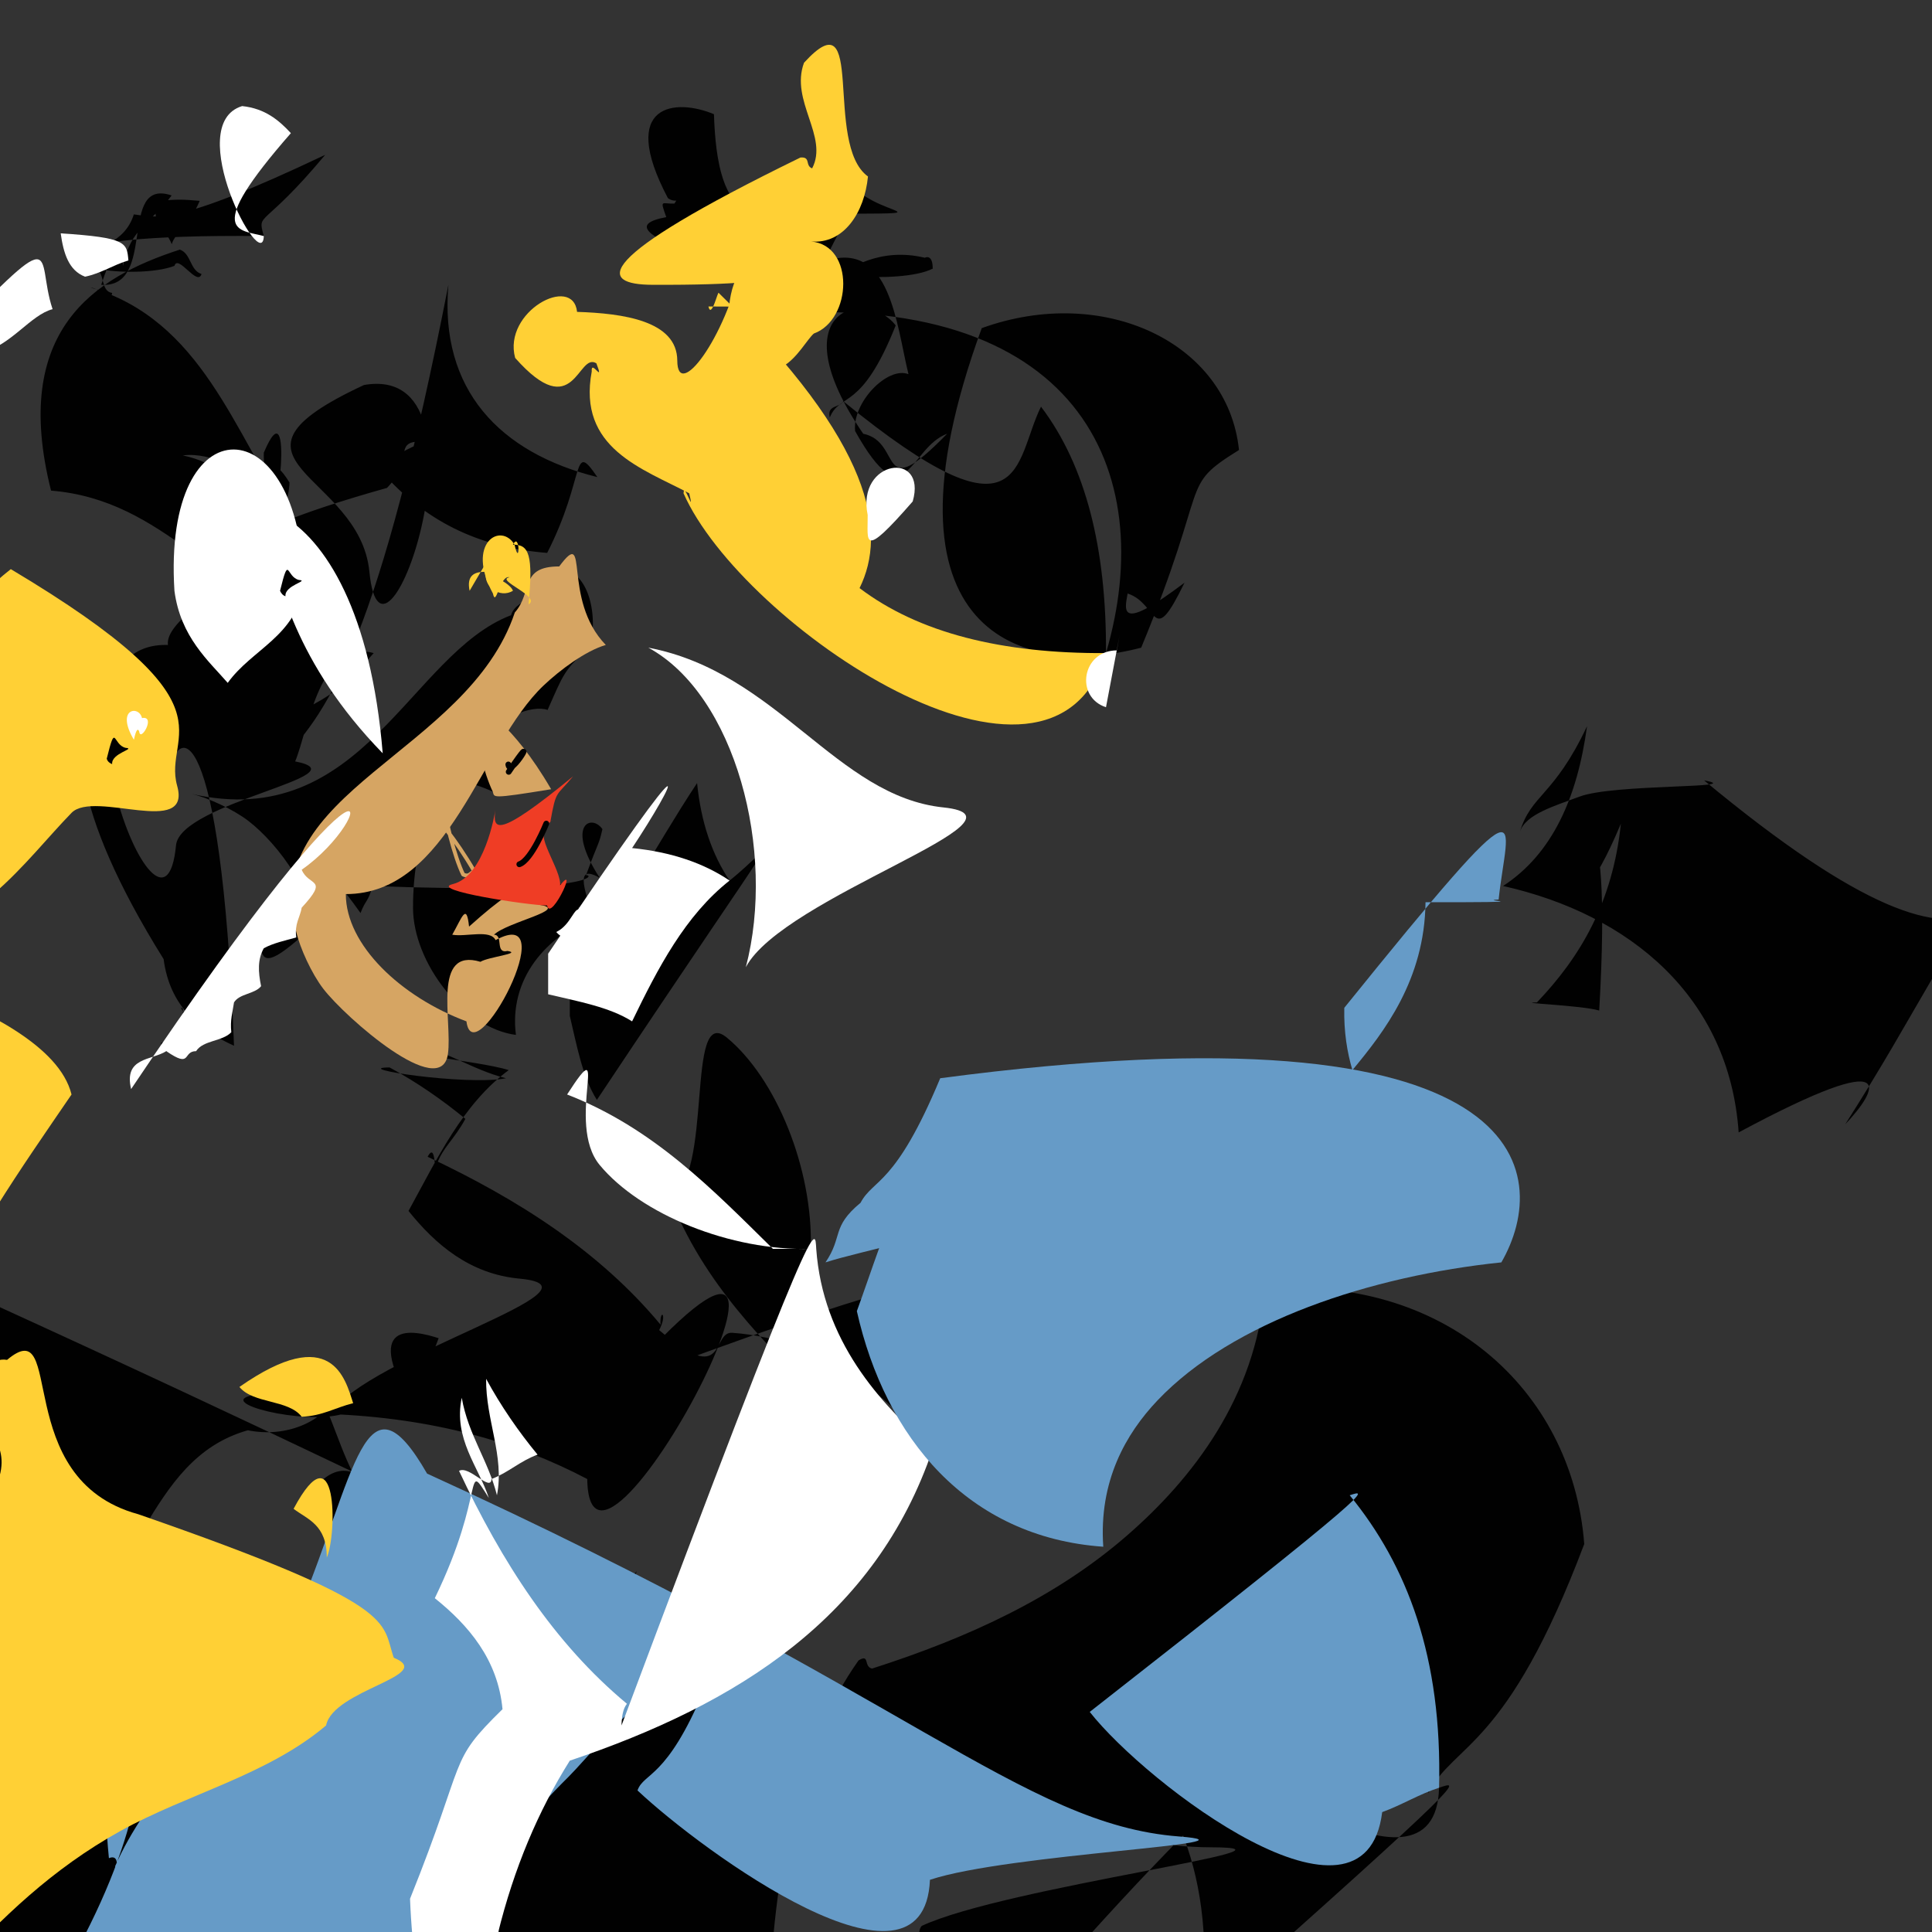 <?xml version="1.0" encoding="utf-8"?><!-- Generator: Adobe Illustrator 15.1.0, SVG Export Plug-In . SVG Version: 6.00 Build 0)  --><!DOCTYPE svg PUBLIC "-//W3C//DTD SVG 1.1//EN" "http://www.w3.org/Graphics/SVG/1.1/DTD/svg11.dtd"><svg version="1.1" id="Layer_1" xmlns="http://www.w3.org/2000/svg" xmlns:xlink="http://www.w3.org/1999/xlink" x="0px" y="0px"	 width="500px" height="500px" viewBox="0 0 500 500" enable-background="new 0 0 500 500" xml:space="preserve"><rect x="0" y="0" width="500" height="500" fill="#333333" stroke="none"/><g id="XMLID_2_">	<g>		<path fill="#010101" d="M107.602,199.835c4.899,0.09,15.398,2.832,19.931,5.054c0.505,1.458,1.977-2.999,0.875-0.637			c-2.851-4.037-4.401-14.389-4.401-22.195C105.605,202.729,106.994,199.835,107.602,199.835z M313.561,478.082			c29.049,0.055-53.193,10.204-74.986,20.323c-0.968,0.904-0.695,3.042-0.701,4.906c-29.428,2.628-68.673,5.054-77.092,28.033			c-3.056,8.332-15.768-0.871-20.324-6.31c-10.154-12.117-13.328-34.586-17.519-52.562c-1.543-1.255-4.998-0.609-7.01-1.4			c-6.132-9.835-14.485-0.702,34.546-39.948c-5.754-6.504,7.057-6.308,14.346-24.528c-14.155,17.152-35.174,33.507-45.552,56.769			c-27.044,4.346-48.742,10.556-68.682,21.026c-18.431,9.67-37.341,26.594-37.844,51.159c-0.854,41.193-62.947-29.286-70.782-64.477			c-2.138-9.588-6.027-2.103,21.283-25.229c-16.917-11.403-37.585-29.708-39.947-56.766c-0.869-9.986-0.223-5.607,20.388-25.231			c7.078-15.096,1.338-21.725,0.414,0.701c-1.156-9.118-2.719-17.836-3.502-27.333c-0.799,3.702-4.5,7.738-4.204,11.916			c-4.702-0.321-7.583-6.117-11.213-7.008c-2.726-0.665-0.588,5.55-0.7,8.41c-1.451,36.239-74.477-21.172-84.8-50.459			c-10.338-5.103-21.109-13.436-18.221-29.436c-7.254,14.737-23.28-8.458-14.017-16.821c5.103-14.746,4.604-21.026,3.111,0			c3.791-8.712,5.788-18.921,10.442-9.812c-0.077-8.249-5.698-14.184-2.803-23.126c17.366-22.517,9.503,25.23,15.18,29.433			c2.384,10.856,10.442,18.446,25.231,14.717c3.791,7.892,6.005,17.359,6.306,28.734c0.295-20.542,18.158-37.844,16.363-17.52			c2.643-25.658-5.705-45.862-21.025-57.467c-4.688,11.789-24.052-6.54-18.922-18.922c-3.602-3.476-14.212-3.441-20.323-2.102			c7.589,2.221,8.123,11.507,14.717,14.717c-6.763-3.98-14.185-7.302-16.821-15.417c2.285-8.852,3.083-14.017,1.892-2.103			c-21.747-15.159-50.382-23.443-58.167-52.561c-8.592-4.696-23.708-24.312-13.315-37.144c1.198-3.868,1.472-6.307,2.634-3.505			c-1.71-11.864,16.477-26.63,26.323-19.623c17.121-55.196,16.546-69.381,9.047,4.905c4.473-12.945,3.475-14.718,3.329,2.804			c18.48-36.191,8.418,36.442,4.393,23.126c1.695,4.381,4.801,7.344,9.11,9.11c6.293-5.012,2.614-12.615,10.442-10.512			c14.149-12.439,0.126,3.504,25.923,32.939c7.07,3.869,15.895,1.051-15.418,8.411c-2.915,1.059-6.215,1.731-8.411,3.505			c-0.763,2.74-1.872,5.138-1.401,9.11c-9.51,1.977-21.368,0.387,26.63,4.205c3.946-7.093,0.203-9.11,0.244,2.104			c3.322,1.731-6.18,1.745,0,9.11c7.688-21.648,5.081-15.418,2.305,9.11c3.097-6.3,2.277-9.111,4.443-7.008			c4.044,8.107,9.966,14.325,14.015,22.425c3.764,0.491-4.473,2.074-7.009,2.804c8.089-19.633,6.862-32.939,10.273-11.914			c3.182,4.297,6.686,8.27,10.512,11.913c15.222-34.572,5.718-44.151,16.596-32.939c3.049-7.956,5.193-7.008,13.532-18.221			c-1.471-7.294-12.354-4.912-17.519-9.812c-5.18-13.882,12.916-21.025,14.541-9.11c3.321-4.301,0.883-7.008,4.107-5.606			c-1.527-5.944-5.243-9.715-4.205-18.223c6.446-22.084,12.846-23.828,4.254,7.009c15.241-10,11.003,23.645,17.521,9.109			c11.494,2.88,8.41,19.021,8.41,30.135c11.459,9.791-21.13,5.558-22.426,16.819c-15.593,11.964-35.546,16.939-52.563,26.631			c-16.952,9.655-30.423,21.81-42.75,35.742c6.994,9.824,14.387,19.253,23.127,27.334			C227.906,434.609,260.298,477.984,313.561,478.082z M369.627,464.064c6.771-13.071,20.282-11.214,40.376-64.478			c-3.124-40.55-37.073-69.893-82.696-65.877c-2.458,27.937-18.572,48.876-35.741,63.775			c-18.424,15.985-40.957,26.357-65.878,34.341c-2.277-0.491-0.49-3.952-3.506-2.102c-15.207,21.472-21.466,51.88-23.127,86.901			c22.907,16.749,35.069,50.151,32.938,87.604c33.113-58.252,1.878-77.089,20.203-39.244c3.952-17.9,3.995-19.624,15.551-19.624			c2.179-5.144-0.653-2.803,12.216-15.417c8.759,1.92-18.444,1.133-25.929,2.803C362.463,405.35,371.105,429.647,369.627,464.064z			 M372.428,462.663c-0.871,33.807-57.58-8.289-75.689-23.128c-4.6,1.478-8.747,3.405-11.916,6.307			c18.789,14.772,30.358,39.98,25.93,75.688C382.002,458.221,377.719,460.946,372.428,462.663z M119.433,411.503			c9.271-22.077,1.844-17.521,6.371-17.521c-9.341-3.315-2.312,13.406-22.426-0.7c-17.975-6-15.502-40.466-30.835-39.947			c-0.148,4.199-4.345,7.204-7.007,7.711c-10.212,1.927,12.917,7.793,23.127,4.904c-1.086-1.017-1.471-2.734-1.4-4.905			c-3.588,6.791-13.028,11.136-23.128,9.11c-26.967,7.604-27.149,42-51.86,51.861c12.741,8.285,28.053,13.995,48.358,14.718			c0.701,8.879,3.504,15.656,6.307,22.425c13.962-26.717,12.7-36.444,25.923-43.451			C155.406,393.774,134.633,398.623,119.433,411.503z M88.596,396.785c14.928-5.024,4.022-23.912-6.308-12.615			C79.542,393.227,84.567,394.509,88.596,396.785z M104.714,359.643c0.205-2.411,5.404-3.504,8.802-13.316			c-6.258-2.032-20.954-5.48-5.607,19.622C101.394,347.078,100.216,356.201,104.714,359.643z M241.375,375.061			c-11.929-13.854-28.215-28.438-51.861-30.135c-5.453-0.386-1.268,14.463-18.923-0.7c2.277-4.311,0.057-5.609,0.357-1.402			c-15.687-18.894-36.746-32.398-60.272-43.451c2.584-4.906,1.528,8.409,2.312,2.104c1.683-4.696,4.394-6.307,7.45-11.914			c-6.02-4.954-12.508-9.448-19.621-13.315c-10.68,0.126,19.924,4.792,30.135,2.803c-9.139-2.305-15.508-7.386-25.229-9.11			c-10.562,2.25,17.919,4.416,25.931,7.008c-11.948,8.837-18.564,23.022-25.931,36.442c6.958,8.668,15.838,16.329,28.733,17.52			c25.124,2.327-39.457,20.016-49.058,35.041c26.764,1.037,48.364,7.232,66.578,16.82c0.645,42.925,76.349-102.322,8.213-24.529			C291.766,309.113,256.101,331.616,241.375,375.061z M209.838,323.199c0.581-20.71-8.913-44.075-21.726-54.665			c-10.868-8.985-3.273,36.323-14.717,41.349c8.705,22.37,24.536,37.606,39.947,53.262			C209.838,316.662,209.838,319.929,209.838,323.199z M477.551,290.963c20.477-32.236,19.433-35.741,55.267-89.004			c-13.05,22.596-9.581,68.162-91.808,0c11.613,2.137-23.296,0.827-32.236,4.206c-6.352,2.397-13.976,4.535-15.419,9.11			c2.895-9.727,8.788-9.11,17.365-27.331c-2.509,18.515-8.998,33.059-21.726,41.348c32.798,7.352,58.525,28.685,60.971,63.774			C492.753,270.112,485.725,282.355,477.551,290.963z M163.584,246.109c-2.06-6.111-0.525-15.826-4.905-19.622			c-3.952,1.892-4.688,6.994-9.11,8.41C157.285,236.529,161.405,240.349,163.584,246.109z M170.593,246.81			c-1.759-7.583-9.413-9.279-14.017-14.016c4.114,0.609-4.386,2.62-7.708,2.804C165.7,236.283,169.149,240.553,170.593,246.81z			 M151.67,226.486c3.232-8.852,3.308-7.709,4.233-11.914c-2.768-3.995-9.7-1.29-0.701,12.614c-3.959-2.25-5.873-1.584-2.102,8.411			c0.638,3.568,9.854-11.213,1.444,1.401c-13.484,5.192-22.86,16.525-21.024,30.835c-13.47-1.724-26.63-18.664-26.63-32.939			c0-38.468,26.827-53.962,34.83-51.16c4.01-8.999,4.219-10.512,10.884-16.118c2.396-8.27-0.342-20.842-8.41-20.324			c-0.427,6.636-10.772,7.226-11.914,11.916c-26.141,9.936-38.35,56.374-82.698,46.254c4.051,0.925,10.73,3.933,14.717,7.008			c7.472,5.753,18.544,19.862,16.821,32.238c8.466-11.241,1.179-23.829,12.187-8.41c1.268-3.434,1.998-2.803,3.106-7.009			C151.839,231.462,154.213,226.516,151.67,226.486z M406.769,232.093c1.451-0.372,5.088-0.7,12.713-18.923			c-2.131,20.534-10.653,34.662-21.727,46.254c-6.202,0.127,11.431,0.721,16.119,2.101			C417.534,198.474,406.987,211.979,406.769,232.093z M87.896,225.084c2.005-4.416,2.6-8.011,0-9.812			c-19.833,13.813-23.43,43.85-46.255,54.664c1.955,8.262,7.373-9.812,5.235-9.11c1.03,3.112,4.114,0,7.709,0			c2.86-2.488,1.809-4.905,6.855-9.111c0.343,3.147,5.249-7.71,0.35-0.701c2.319-2.124,1.417-4.205,5.354-7.009			c0.779,3.743,0.918,6.932,9.812-0.7c1.332-1.984,2.404-2.803,5.495-8.41C89.801,220.916,88.345,222.492,87.896,225.084z			 M188.814,227.888c-4.513-6.701-7.386-15.034-8.41-25.23c-11.003,16.567-20.155,34.972-32.939,49.757c0,3.505,0,7.008,0,10.512			c1.844,7.737,3.287,15.873,7.008,21.725C207.33,205.286,200.307,218.827,188.814,227.888z M295.338,167.618			c18.208-44.04,9.552-41.348,25.313-51.159c-2.896-27.794-35.006-42.96-66.578-31.537			C224.87,164.877,265.301,175.508,295.338,167.618z M73.178,196.352c5.999-20.534,5.859-7.008,23.533-27.332			c-13.891-3.889-17.022,20.232-20.324,28.032c18.158,3.56-29.771,10.568-30.836,21.726c-3.378,35.208-37.312-52.913-2.101-51.861			c-0.653-6.18,12.796-11.913,18.116-24.529c-1.885-4.723-10.246-2.704-12.615,0c-10.288-7.344-20.737-14.184-35.741-15.418			C2.779,85.547,24.385,71.762,46.546,64.599c2.951,1.023,2.573,5.376,5.607,6.307c-1.03,3.413-6.068-5.222-7.008-2.104			c-4.85,1.899-14.605,1.92-20.324,0.701c2.383,1.121,1.135,5.872,4.205,6.308c-0.188,2.523-3.379-1.291-5.607-1.402			c28.727,8.423,37.038,37.255,51.861,59.57c-2.081-5.86-7.33-8.549-7.008-16.821c8.067-19.105,3.083,24.529,2.167,6.308			c-8.193-1.045-15.215-6.581-23.127-5.607c8.698,1.816,13.995,7.029,19.624,11.915c1.976-8.935,3.189-12.616,7.989-4.905			c-0.679,18.264-27.556,16.19,25.229,1.402c7.358-7.54,0.974-12.615,9.917-11.914c-4.746,1.563-8.599,4.015-11.914,7.009			c10.05,11.676,23.316,20.135,43.451,21.726c10.072-19.721,6.279-29.436,12.986-19.623c-25.25-6.244-40.908-22.643-38.546-49.757			C98.38,164.155,85.261,183.975,73.178,196.352z M43.743,200.557c1.745-32.014-50.79-31.495-1.401,47.656			c1.57,11.978,8.909,18.193,18.222,22.425C57.142,184.052,45.572,187.436,43.743,200.557z M286.229,169.02			c0.154-27.018-5.234-48.498-16.82-63.775c-7.113,14.395-3.771,37.284-51.162-1.402c-0.834,1.737-4.297,0.847-3.504,4.205			c2.754-6.609,8.15-1.402,17.066-23.828c-7.604-9.867-30.619-4.366-8.41,28.033c10.499,2.123,3.379,18.789,21.726,0			c-9.939,3.603-10.611,22.854-23.829-0.7c-0.728-7.485,8.445-16.819,13.813-14.717c-3.145-12.881-4.688-34.362-21.023-29.436			c-9.896,3.665,19.083,6.433,27.333,2.102c-0.224,1.857,0.659-3.925-2.102-2.803c-22.566-5.389-32.875,20.177-32.938,6.309			c0.057,11.41,6.344-5.607,16.237-23.126c8.557,6.819,25.265,4.941-25.229,5.607c-10.351-0.036-12.229-14.087-12.615-25.931			c-9.721-4.113-24.984-3.049-11.915,21.726c6.987,4.97,16.141-21.025,1.675,1.402c-3.307,0.126-3.778-1.256-2.101,3.505			c-19.904,3.734,25.132,13.142,31.538,25.23c-1.471,3.098-6.209-2.965-6.307,0C278.877,74.675,300.111,121.637,286.229,169.02z			 M291.835,153.601c8.094,2.634,6.229,14.682,14.716-2.803C289.928,163.376,290.882,158.486,291.835,153.601z M95.604,147.994			c3.441,35.398,33.863-54.426-1.401-48.357C51.943,119.303,93.095,122.126,95.604,147.994z M221.051,150.096			c-2.523-8.15-19.771-11.97-3.504,16.821C224.64,140.13,222.845,145.114,221.051,150.096z M31.83,68.801			c1.885-9.777,7.505-11.213,12.588-18.221c-14.087-4.71-3.588,24.073-18.221,23.127C30.52,60.686,31.487,64.744,31.83,68.801z			 M44.445,63.194c0.89-3.035,4.255-4.206,7.239-11.214c-4.612-0.407-5.9-0.407-10.513,0C38.362,57.602,42.847,58.954,44.445,63.194			z M34.633,55.486c-4.751,15.573-33.954,4.878,33.64,5.607c-1.739-6.42-0.484-1.401,15.887-21.025			C44.108,59.095,40.541,56.116,34.633,55.486z"/>		<path fill="#D6A563" d="M127.533,204.887c-2.22-4.534-4.961-15.033-5.053-19.931c0-2.895,0.608-3.651,1.997-2.901			c0,1.548,7.807,4.401,18.158,22.195C126.658,206.863,128.038,206.345,127.533,204.887z"/>		<path fill="#669BC7" d="M305.149,475.278c24.102,1.857-44.193,4.443-64.478,11.214c-1.479,34.417-58.715-7.163-75.688-23.129			c1.667-4.723,7.484-2.803,17.17-25.929c-3.203,3.453-10.273,0.622-15.417,2.803c-4.073,1.724-15.629,15.672-19.624,19.624			c-19.041,18.837-37.366,43.976-39.244,77.09c-2.132,37.452-70.853-10.026-87.603-32.938c35.021-65.429,1.661-86.901,7.92-23.127			c3.016-1.228,1.851,3.506,1.61,2.102c7.983-18.354,24.92-34.341,47.451-65.878c14.899-35.839,17.169-63.772,33.283-35.741			C235.257,438.204,264.6,472.154,305.149,475.278z"/>		<path fill="#669BC7" d="M349.3,386.974c14.839,18.109,23.999,41.881,23.128,75.689c-5.291,1.718-9.574,4.444-14.718,6.309			c-4.429,35.707-60.915-7.142-75.688-25.93C358.048,383.568,353.899,385.496,349.3,386.974z"/>		<path fill="#FFD035" d="M101.913,429.023c11.149,4.557-15.677,8.249-17.521,17.521c-15.2,12.88-35.973,17.731-53.263,27.332			c-17.527,9.728-30.751,22.482-43.451,36.444c-6.769-2.804-13.546-5.607-22.425-6.308c-0.723-20.303-6.433-35.615-14.718-48.357			c24.71-44.258,9.862-51.861,24.893-51.861c-2.025-2.319,10.1-9.11,19.54-23.128c-2.173,0.07,3.891,0.314,4.905,1.4			c2.889-10.211-6.831-12.915-4.904-23.126c0.507-3.512,2.663-7.711,6.861-7.008c15.333-12.86,0.518,30.835,33.948,39.947			C104.225,415.617,98.596,419.682,101.913,429.023z"/>		<path fill="#FFD035" d="M75.982,390.479c11.333-21.237,11.298,6.309,8.593,12.615C84.567,394.509,79.542,393.227,75.982,390.479z"			/>		<path fill="#FFD035" d="M91.398,363.146c-4.514,1.093-7.912,3.299-13.316,3.504c-3.441-4.498-12.564-3.322-16.118-7.708			C85.918,342.191,89.367,356.889,91.398,363.146z"/>		<path fill="#FFFFFF" d="M211.24,323.199c1.695,23.646,16.28,39.933,30.135,51.861c-14.726,43.444-50.391,65.947-93.912,80.595			c-16.314,25.972-25.174,59.396-24.527,102.321c-9.588-18.214-15.783-39.813-16.82-66.577			c15.025-37.367,9.601-35.041,23.933-49.058c-1.191-12.896-8.852-21.775-17.521-28.733c13.421-27.605,7.366-36.442,13.982-25.931			c-2.593-8.011-9.259-15.369-7.008-25.931c1.724,9.72,6.805,16.091,9.11,25.229c1.989-10.211-2.93-19.455-2.804-30.135			c3.87,7.113,8.361,13.603,13.315,19.621c-4.463,1.609-7.52,4.624-11.914,6.307c-0.211,3.503-5.823-3.631-8.408-2.104			c11.052,23.525,24.557,44.585,43.451,60.271c-1.044,1.297-1.347,3.33-1.402,5.607C212.508,308.736,210.855,317.746,211.24,323.199			z"/>		<path fill="#FFFFFF" d="M155.175,301.474c10.589,12.812,33.954,22.307,54.664,21.726c-3.271,0-6.537,0-9.812,0			c-15.655-15.411-30.892-31.242-53.262-39.948C158.446,265.15,146.19,290.605,155.175,301.474z"/>		<path fill="#669BC7" d="M388.548,326.704c-33.739,3.505-69.57,15.265-89.007,35.741c-8.17,8.607-15.2,20.851-14.014,37.846			c-35.089-2.445-56.423-28.174-63.774-60.971c8.292-22.833,12.729-41.348,19.216-21.726c9.965,0.617-18.545,6.217-27.334,9.11			c4.577-6.715,1.445-9.11,9.071-15.42c3.378-6.343,8.942-4.206,20.625-32.238C398.128,258.542,401.597,304.108,388.548,326.704z"/>		<path fill="#FFFFFF" d="M143.962,241.203c3.798,4.381,13.511,2.845,19.622,4.905c-5.76-2.179-9.58-6.299-13.315-10.512			C148.648,234.209,147.914,239.312,143.962,241.203z"/>		<path fill="#FFFFFF" d="M156.575,232.793c4.738,4.604,6.434,12.258,14.016,14.017c-6.259-1.444-10.527-4.892-16.821-6.307			C160.962,230.172,160.689,233.402,156.575,232.793z"/>		<path fill="#D6A563" d="M139.756,234.195c7.681,1.143-8.606,4.477-11.914,7.709c2.543,0.029,0.168,4.976,3.505,4.205			c3.903,0.63-5.012,1.535-7.009,2.803c-12.588-3.778-7.231,15.362-8.41,23.829c-1.724,12.377-26.484-9.349-32.238-16.82			c-3.076-3.988-6.083-10.667-7.008-14.718c-10.12-36.316,44.348-46.254,56.557-82.698c4.689-5.278,1.141-11.916,11.486-11.913			c8.065-10.807,0.518,8.41,12.054,20.323c-5.235,1.514-11.9,6.504-16.119,10.512c-16.329,15.494-24.333,53.962-51.16,53.962			c0,13.161,14.274,26.63,31.215,32.938c1.836,14.312,25.644-30.835,7.54-21.024c-1.359-2.846-7.646-0.764-11.213-1.401			c2.538-4.45,3.687-8.411,4.352-2.102C138.467,224.496,135.76,231.428,139.756,234.195z"/>		<path fill="#669BC7" d="M387.846,232.793c-6.21,0.33,13.835,0.751-18.923,0.7c-0.216,20.113-10.766,33.619-18.923,43.451			c-1.38-4.689-2.229-9.917-2.102-16.119C398.499,198.131,389.977,212.26,387.846,232.793z"/>		<path fill="#FFFFFF" d="M78.083,225.084c1.801,4.416,7.212,2.005,0,9.812c-0.449,2.592-1.905,4.169-1.401,7.708			c-2.915,0.819-6.006,1.472-8.41,2.803c-1.619,2.88-1.479,6.069-0.7,9.812c-1.655,2.082-5.593,1.886-7.009,4.205			c-0.351,2.461-1.044,4.562-0.701,7.71c-2.256,2.418-7.302,2.047-9.111,4.905c-3.595,0-1.03,4.597-7.709,0			c-3.875,2.438-11.066,1.548-9.11,9.812C101.513,181.234,97.917,211.272,78.083,225.084z"/>		<path fill="#FFFFFF" d="M163.584,219.478c10.196,1.024,18.53,3.897,25.23,8.41c-11.494,9.062-18.516,22.603-25.229,36.442			c-5.853-3.721-13.988-5.165-21.725-7.008c0-3.505,0-7.009,0-10.512C183.74,184.506,174.587,202.912,163.584,219.478z"/>		<path fill="#FFFFFF" d="M244.179,208.966c25.846,2.691-41.607,23.142-51.159,41.348c7.892-30.037-2.74-70.468-25.229-82.696			C201.219,173.96,216.385,206.07,244.179,208.966z"/>		<path fill="#FFD035" d="M45.846,203.358c3.799,13.526-21.473,1.009-27.332,7.008c-12.083,12.377-25.202,32.197-49.758,34.341			c-27.115,2.362,43.515,13.293,49.757,38.546c-6.637,9.715-13.344,19.364-19.623,29.436c-1.59-20.135-10.049-33.4-21.725-43.451			c2.994-5.445,3.315-7.009,7.17-11.914c-1.997,5.074-10.939,5.256-11.914,12.616c-2.327,17.59-19.666-24.55-1.401-25.229			c-3.68-3.084-1.716,10.639-4.905,12.615c-4.885-5.629-10.1-10.926-11.915-19.624c7.912-14.935,0.974,23.126,4.562,5.607			c-5.423-4.143-16.461-9.391-24.528-6.308c-8.27,0.323,10.961,4.926,16.821,7.007c-22.313-14.823-51.144-23.134-59.569-51.861			c0.112,2.228,1.591,3.084,1.402,5.606c-0.434-3.07-5.187-1.822-6.309-4.205c-1.219-5.719-1.198-0.702,15.475-20.324			c0.938-3.595,3.119,7.008,3.133,2.104c-0.933-3.035-5.283-2.657-6.306-5.607c7.162-20.947,22.16-50.459,43.766-41.349			c1.234,15.005,8.074,25.455,15.418,35.741c2.37-10.73,2.704-12.616,4.723,0c-6.413,5.733-11.733,12.566-24.529,11.914			c-35.209-1.051-55.24,33.107,51.861,2.102c11.157-25.286,1.065-21.725,12.678-30.836			C62.869,183.126,41.957,189.468,45.846,203.358z M132.749,140.985c1.878-3.692,1.787,6.307,0.427,0			c-3.518-5.978-12.727-0.498-5.606,12.615c0.799,3.834,1.759-4.905,4.309-4.205c-3.917,0.688,8.291,4.997,4.905,7.007			C138.04,143.642,136.89,140.819,132.749,140.985z"/>		<path fill="#FFFFFF" d="M45.145,152.901c-3.133-49.401,32.895-47.656,33.415-1.401c-1.829,13.12-13.399,16.505-19.624,25.231			C54.053,171.094,46.715,164.877,45.145,152.901z M36.035,189.343c0.295,2.859,4.421-4.206,0.715-3.505			c-0.75-3.392-6.924-2.496-2.101,5.607C35.362,188.137,35.817,188.733,36.035,189.343z"/>		<path fill="#010101" d="M32.53,193.546c2.788,0.218-3.798,1.344-3.505,4.205c-0.61-0.218-1.206-0.672-1.401-1.401			C30.036,186.624,29.138,192.797,32.53,193.546z"/>		<path fill="#FFD035" d="M222.453,152.2c15.277,11.583,36.758,16.974,63.775,16.82c-13.883,47.383-94.345-7.354-109.329-41.35			c0.098-3.209,2.964,6.307,1.472,0c-12.089-6.405-28.965-11.633-25.23-31.537c-0.273-3.378,3.357,3.505,1.205-2.102			c-4.884-3.076-5.585,16.056-21.025-1.402c-3.259-12.005,14.962-21.726,16.028-11.915c11.844,0.386,25.896,2.264,25.931,12.615			c0.035,10.549,12.427-5.607,16.671-25.229c6.89,0.736,23.183,5.802-23.127,5.607c-13.868-0.062-16.257-6.309,38.328-32.939			c2.761-0.244,1.122,2.102,3.027,2.803c4.331-8.248-5.768-17.436-2.102-27.332c16.337-17.878,4.927,21.024,16.553,29.436			c-0.904,9.335-6.272,17.549-14.717,16.821c11.312,0.975,10.638,20.226,0.7,23.829c-3.379,2.937-10.499,19.603-21.726,0			c-2.586-20.429,12.775-28.033,18.277-8.41c6.763,5.208,15.677,1.352-23.828,1.402c0.791,3.356,2.466-4.205,2.671-3.504			C226.224,114.916,229.566,137.805,222.453,152.2z"/>		<path fill="#FFFFFF" d="M289.032,168.317c-9.032,0.034-10.896,12.082-2.803,14.716			C290.882,158.486,289.928,163.376,289.032,168.317z"/>		<path fill="#FFFFFF" d="M47.248,146.593c35.264-36.8,6.069,1.401,51.797,48.358C93.095,122.126,51.943,119.303,47.248,146.593z			 M80.887,145.893c0.294,2.858,4.422-4.205,0.714-3.505c-0.749-3.392-6.924-2.494-2.104,5.606			C80.124,144.771,80.691,145.218,80.887,145.893z"/>		<path fill="#010101" d="M77.382,150.096c2.789,0.218-3.799,1.345-3.505,4.206c-0.672-0.196-1.121-0.764-1.401-1.401			C74.888,143.173,73.99,149.347,77.382,150.096z"/>		<path fill="#FFD035" d="M132.749,147.294c-0.427,2.615-4.43-1.787-6.307,0c-4.142,0.168,5.292,2.657,6.308,5.607			c-3.384,2.012-7.696-0.989-7.009-4.905c-3.146-0.105-5.005,1.072-4.206,4.905C132.25,134.565,126.769,143.774,132.749,147.294z"/>		<path fill="#FFFFFF" d="M224.555,133.278c-2.951-14.296,15.474-16.819,11.654-3.504			C222.845,145.114,224.64,140.13,224.555,133.278z"/>		<path fill="#FFFFFF" d="M13.609,80.015c-5.634,1.437-10.715,9.329-18.221,11.213c-4.057-0.343-8.115-1.31-11.914,0			C17.197,55.942,8.898,65.928,13.609,80.015z"/>		<path fill="#FFFFFF" d="M33.231,67.4c-3.975,1.171-6.959,3.315-11.214,4.206c-4.24-1.598-5.592-6.083-6.307-11.214			C32.824,61.5,32.824,62.788,33.231,67.4z"/>		<path fill="#FFFFFF" d="M68.272,61.093c-0.315,10.485-21.18-28.888-5.607-33.641c5.908,0.63,9.476,3.609,12.616,7.008			C52.384,60.609,61.852,59.354,68.272,61.093z"/>	</g>	<g>		<path fill="none" stroke="#D6A563" stroke-linejoin="round" stroke-miterlimit="10" d="M104.701,203.485			c0,1.548,7.807,4.401,18.158,22.195c-1.023-0.238-1.142,1.541-3,0.637c-2.22-4.534-4.961-15.033-5.053-19.931			C106.994,199.835,105.605,202.729,104.701,203.485z"/>	</g></g><path fill="none" stroke="#010101" stroke-width="0.5" stroke-linecap="round" stroke-linejoin="round" d="M96.803,274.767"/><path fill="none" stroke="#010101" stroke-width="0.5" stroke-linecap="round" stroke-linejoin="round" d="M91.197,280.375"/><path fill="none" stroke="#010101" stroke-width="0.5" stroke-linecap="round" stroke-linejoin="round" d="M91.197,280.375"/><path fill="#EF3D25" d="M128.194,209.648c-0.113,0.841-2.8,17.177-11.005,19.153c-6.537,1.573,19.816,5.536,24.399,5.536	c0.901,4.862,9.493-13.98,2.008-3.388c4.489-1.379-3.46-11.632-2.862-15.131c0.598-2.973,3.499-4.496,1.707-3.207	c1.524-8.452,1.5-6.355,5.854-11.681C128.335,217.332,127.515,214.732,128.194,209.648z"/><path fill="none" stroke="#010101" stroke-width="1.5" stroke-linecap="round" stroke-miterlimit="10" d="M141.376,213.15	c0,0-3.782,9.433-6.972,10.522"/><path fill="none" stroke="#010101" stroke-width="1.5" stroke-linecap="round" stroke-miterlimit="10" d="M131.557,197.846	c0.45,3.877,8.595-10.682,0.095,1.903"/></svg>